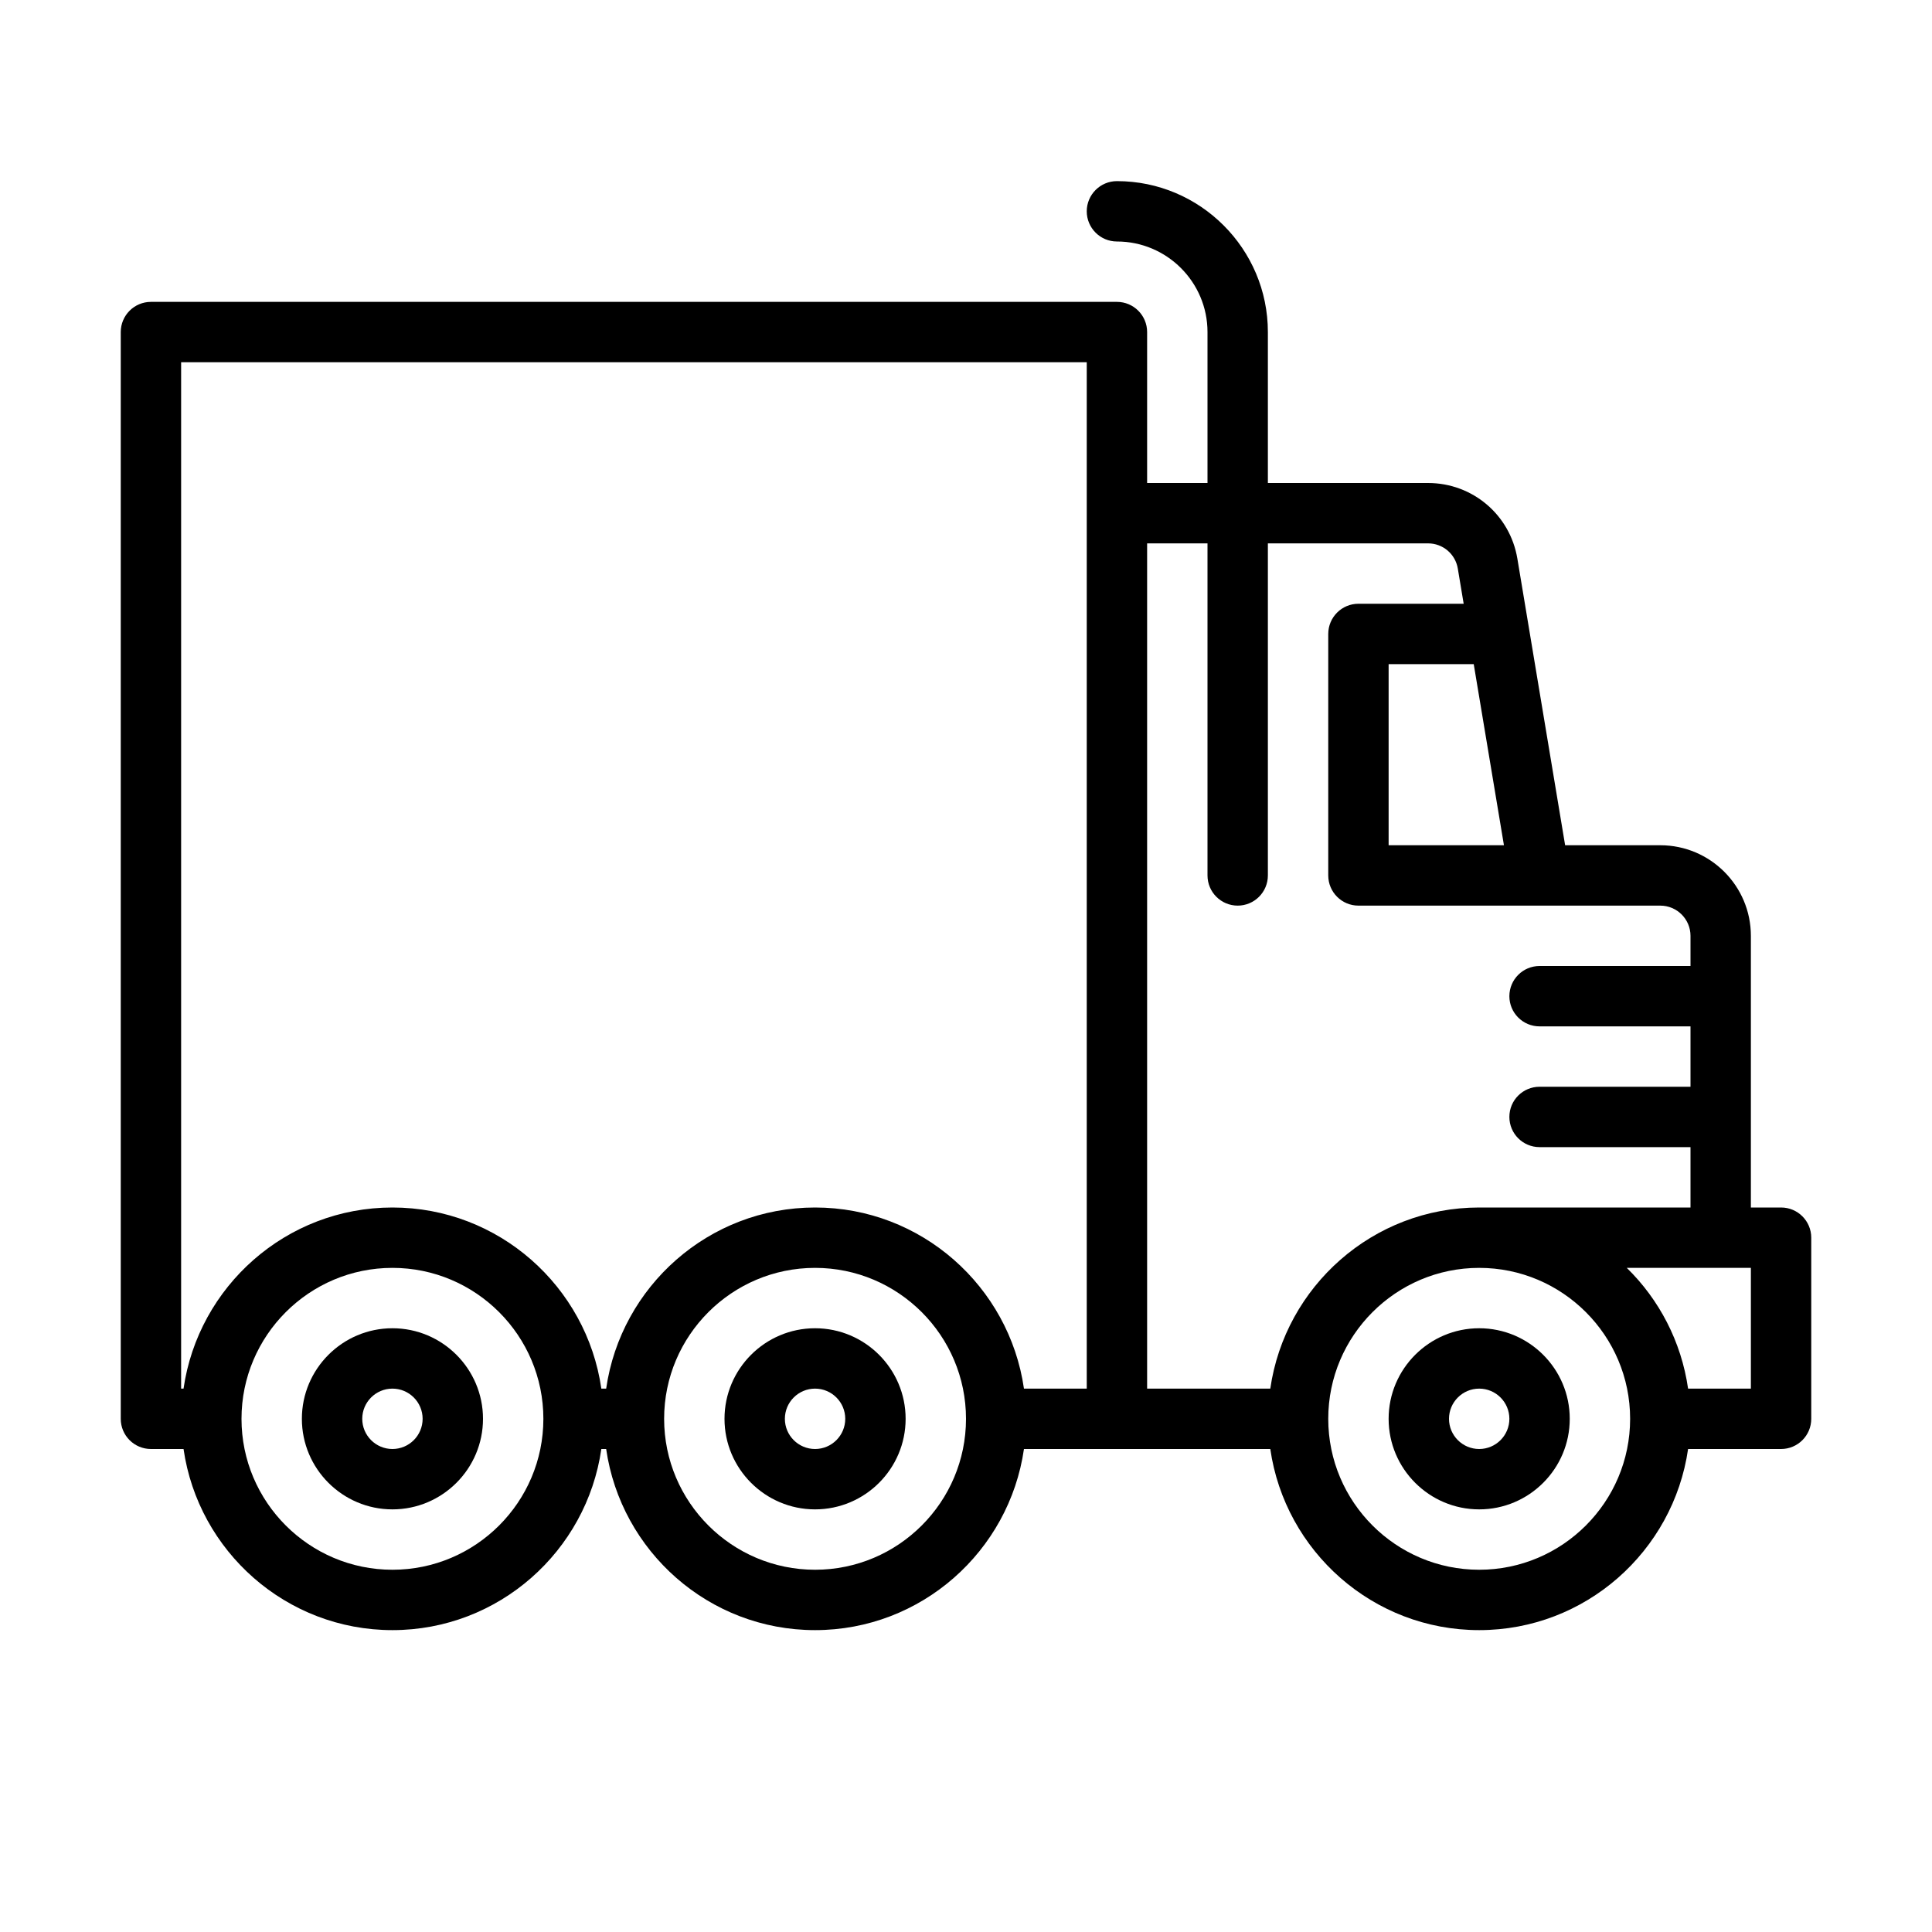 <?xml version="1.0" encoding="UTF-8" standalone="no"?>
<svg width="64px" height="64px" viewBox="0 0 64 64" version="1.1" xmlns="http://www.w3.org/2000/svg" xmlns:xlink="http://www.w3.org/1999/xlink">
    <!-- Generator: Sketch 3.7.2 (28276) - http://www.bohemiancoding.com/sketch -->
    <title>veh-truck</title>
    <desc>Created with Sketch.</desc>
    <defs></defs>
    <g id="64px-Line" stroke="none" stroke-width="1" fill="none" fill-rule="evenodd">
        <g id="veh-truck"></g>
        <path d="M49,44 C47.346,44 46,45.346 46,47 C46,48.654 47.346,50 49,50 C50.654,50 52,48.654 52,47 C52,45.346 50.654,44 49,44 L49,44 Z M49,48 C48.449,48 48,47.552 48,47 C48,46.448 48.449,46 49,46 C49.551,46 50,46.448 50,47 C50,47.552 49.551,48 49,48 L49,48 Z" id="Shape" fill="#000000"></path>
        <path d="M27,44 C25.346,44 24,45.346 24,47 C24,48.654 25.346,50 27,50 C28.654,50 30,48.654 30,47 C30,45.346 28.654,44 27,44 L27,44 Z M27,48 C26.449,48 26,47.552 26,47 C26,46.448 26.449,46 27,46 C27.551,46 28,46.448 28,47 C28,47.552 27.551,48 27,48 L27,48 Z" id="Shape" fill="#000000"></path>
        <path d="M13,44 C11.346,44 10,45.346 10,47 C10,48.654 11.346,50 13,50 C14.654,50 16,48.654 16,47 C16,45.346 14.654,44 13,44 L13,44 Z M13,48 C12.449,48 12,47.552 12,47 C12,46.448 12.449,46 13,46 C13.551,46 14,46.448 14,47 C14,47.552 13.551,48 13,48 L13,48 Z" id="Shape" fill="#000000"></path>
        <path d="M59,40 L58,40 L58,31 C58,29.346 56.654,28 55,28 L51.847,28 L50.265,18.507 C50.023,17.054 48.779,16 47.306,16 L42,16 L42,11 C42,8.243 39.757,6 37,6 C36.448,6 36,6.448 36,7 C36,7.552 36.448,8 37,8 C38.654,8 40,9.346 40,11 L40,16 L38,16 L38,11 C38,10.448 37.552,10 37,10 L5,10 C4.448,10 4,10.448 4,11 L4,47 C4,47.553 4.448,48 5,48 L6.08,48 C6.568,51.386 9.481,54 13,54 C16.519,54 19.432,51.386 19.92,48 L20.08,48 C20.568,51.386 23.481,54 27,54 C30.519,54 33.432,51.386 33.92,48 L42.08,48 C42.568,51.386 45.481,54 49,54 C52.519,54 55.432,51.386 55.92,48 L59,48 C59.552,48 60,47.553 60,47 L60,41 C60,40.447 59.552,40 59,40 L59,40 Z M49.82,28 L46,28 L46,22 L48.819,22 L49.82,28 L49.82,28 Z M40,18 L40,29 C40,29.552 40.448,30 41,30 C41.552,30 42,29.552 42,29 L42,18 L47.306,18 C47.797,18 48.212,18.352 48.292,18.836 L48.486,20 L45,20 C44.448,20 44,20.448 44,21 L44,29 C44,29.552 44.448,30 45,30 L55,30 C55.551,30 56,30.449 56,31 L56,32 L51,32 C50.448,32 50,32.448 50,33 C50,33.553 50.448,34 51,34 L56,34 L56,36 L51,36 C50.448,36 50,36.447 50,37 C50,37.553 50.448,38 51,38 L56,38 L56,40 L49,40 C45.481,40 42.568,42.614 42.08,46 L38,46 L38,18 L40,18 L40,18 Z M6,12 L36,12 L36,46 L33.92,46 C33.432,42.614 30.519,40 27,40 C23.481,40 20.568,42.614 20.08,46 L19.92,46 C19.432,42.614 16.519,40 13,40 C9.481,40 6.568,42.614 6.08,46 L6,46 L6,12 L6,12 Z M13,52 C10.243,52 8,49.757 8,47 C8,44.243 10.243,42 13,42 C15.757,42 18,44.243 18,47 C18,49.757 15.757,52 13,52 L13,52 Z M27,52 C24.243,52 22,49.757 22,47 C22,44.243 24.243,42 27,42 C29.757,42 32,44.243 32,47 C32,49.757 29.757,52 27,52 L27,52 Z M49,52 C46.243,52 44,49.757 44,47 C44,44.243 46.243,42 49,42 C51.757,42 54,44.243 54,47 C54,49.757 51.757,52 49,52 L49,52 Z M58,46 L55.92,46 C55.696,44.444 54.964,43.051 53.889,42 L58,42 L58,46 L58,46 Z" id="Shape" fill="#000000"></path>
    </g>
</svg>